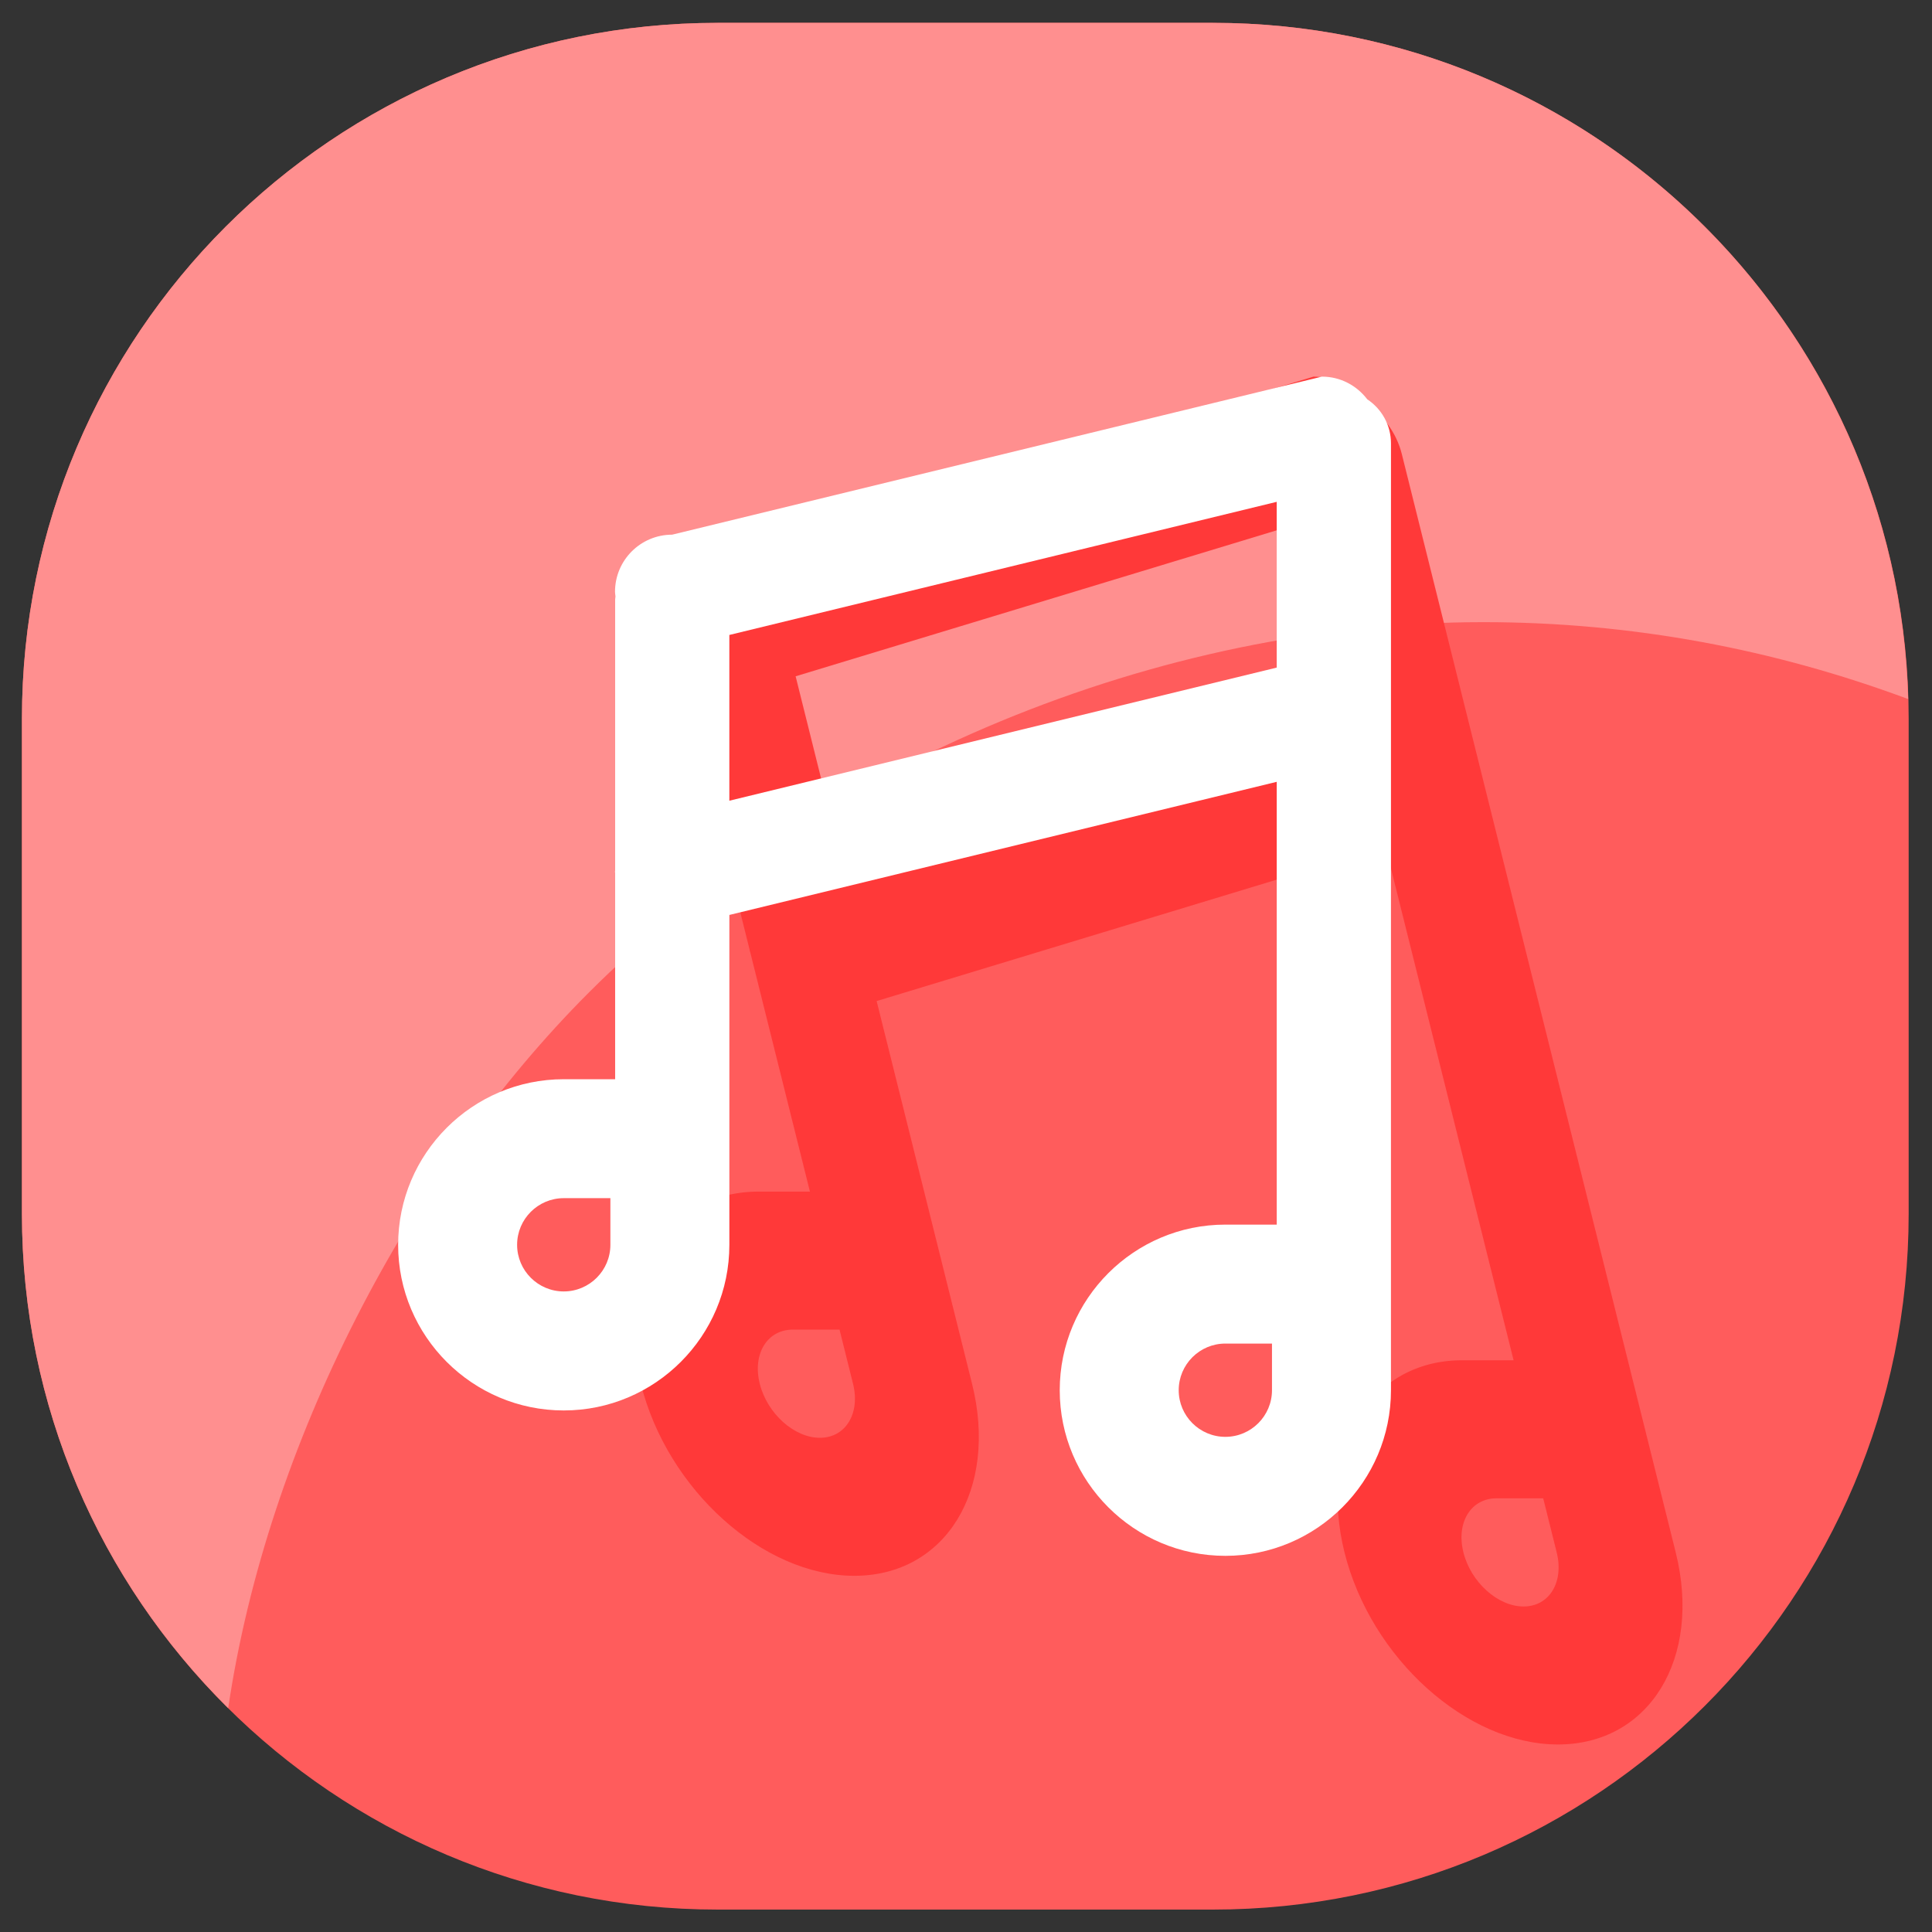 <?xml version="1.0" standalone="no"?><!DOCTYPE svg PUBLIC "-//W3C//DTD SVG 1.1//EN" "http://www.w3.org/Graphics/SVG/1.1/DTD/svg11.dtd"><svg t="1652778287700" class="icon" viewBox="0 0 1024 1024" version="1.1" xmlns="http://www.w3.org/2000/svg" p-id="2006" xmlns:xlink="http://www.w3.org/1999/xlink" width="200" height="200"><rect x="0" y="0" width="1024" height="1024" fill="#333333" stroke="none"/><defs><style type="text/css">@font-face { font-family: feedback-iconfont; src: url("//at.alicdn.com/t/font_1031158_u69w8yhxdu.woff2?t=1630033759944") format("woff2"), url("//at.alicdn.com/t/font_1031158_u69w8yhxdu.woff?t=1630033759944") format("woff"), url("//at.alicdn.com/t/font_1031158_u69w8yhxdu.ttf?t=1630033759944") format("truetype"); }
</style></defs><path d="M642.88 1012.12h-262.5c-203.65 0-368.75-165.09-368.75-368.75v-262.5c0-203.65 165.1-368.75 368.75-368.75h262.5c203.65 0 368.75 165.1 368.75 368.75v262.5c0 203.65-165.1 368.75-368.75 368.75z" fill="#FF5C5C" p-id="2007"></path><path d="M120.95 905.36c20.77-140.44 96.4-284.55 191.1-379.25C433.62 404.54 614.2 329.75 786.09 329.75c79.25 0 154.61 14.47 225.28 40.77-5.49-198.86-168.3-358.41-368.49-358.41h-262.5c-203.66 0-368.75 165.09-368.75 368.75v262.5c0 102.49 41.83 195.17 109.32 262z" fill="#FF8F8F" p-id="2008"></path><path d="M723.66 213.55c-7.63-8.42-17.65-13.93-27.47-13.93L376 296.79c-16.72 0-26.35 15.72-21.51 35.11 0.24 0.98 0.65 1.89 0.96 2.85 0.14 0.7 0.16 1.37 0.34 2.09l41.5 166.44c0.06 0.26 0.06 0.5 0.12 0.76s0.19 0.5 0.26 0.76l31.61 126.77h-27.24c-48.4 0-76.39 45.67-62.39 101.82s64.76 101.82 113.16 101.82 76.39-45.67 62.39-101.82l-15.24-61.13v-0.01l-35.32-141.67 269.72-81.85 67.88 272.24H775c-48.4 0-76.39 45.67-62.39 101.82 14 56.15 64.76 101.82 113.16 101.82s76.39-45.67 62.39-101.82l-15.39-61.73-9.99-40.09-119.8-480.35c-2.82-11.32-10.3-21.26-19.32-27.07zM825.08 822.8c3.94 15.81-3.94 28.67-17.57 28.67s-27.93-12.87-31.87-28.67c-3.94-15.81 3.94-28.67 17.57-28.67h24.72l7.15 28.67z m-372.96-89.41c3.94 15.81-3.94 28.67-17.57 28.67s-27.93-12.87-31.87-28.67 3.94-28.67 17.57-28.67h24.72l7.15 28.67z m-5.01-273.02L421.7 358.45l269.72-81.85 25.41 101.92-269.72 81.85z" fill="#FF3939" p-id="2009"></path><path d="M724.66 211.63c-5.53-7.26-14.17-12.01-24-12.01l-344.42 83.77c-16.72 0-30.27 13.55-30.27 30.27 0 0.84 0.18 1.63 0.25 2.46-0.04 0.61-0.18 1.18-0.18 1.8V461.4c0 0.22-0.07 0.43-0.07 0.66s0.06 0.43 0.07 0.66v109.29H298.8c-48.4 0-87.78 39.37-87.78 87.78s39.37 87.78 87.78 87.78 87.78-39.37 87.78-87.78V607.1 484.94l290.12-70.56v234.69h-27.24c-48.4 0-87.78 39.37-87.78 87.78 0 48.4 39.37 87.78 87.78 87.78s87.78-39.37 87.78-87.78V234.97c0-9.76-5.01-18.33-12.58-23.34z m-50.48 525.21c0 13.63-11.09 24.72-24.72 24.72s-24.72-11.09-24.72-24.72 11.09-24.72 24.72-24.72h24.72v24.72z m-350.66-77.07c0 13.63-11.09 24.72-24.72 24.72s-24.72-11.09-24.72-24.72 11.09-24.72 24.72-24.72h24.72v24.72z m63.05-235.37v-87.86l290.12-70.56v87.86L386.57 424.4z" fill="#FFFFFF" p-id="2010"></path></svg>